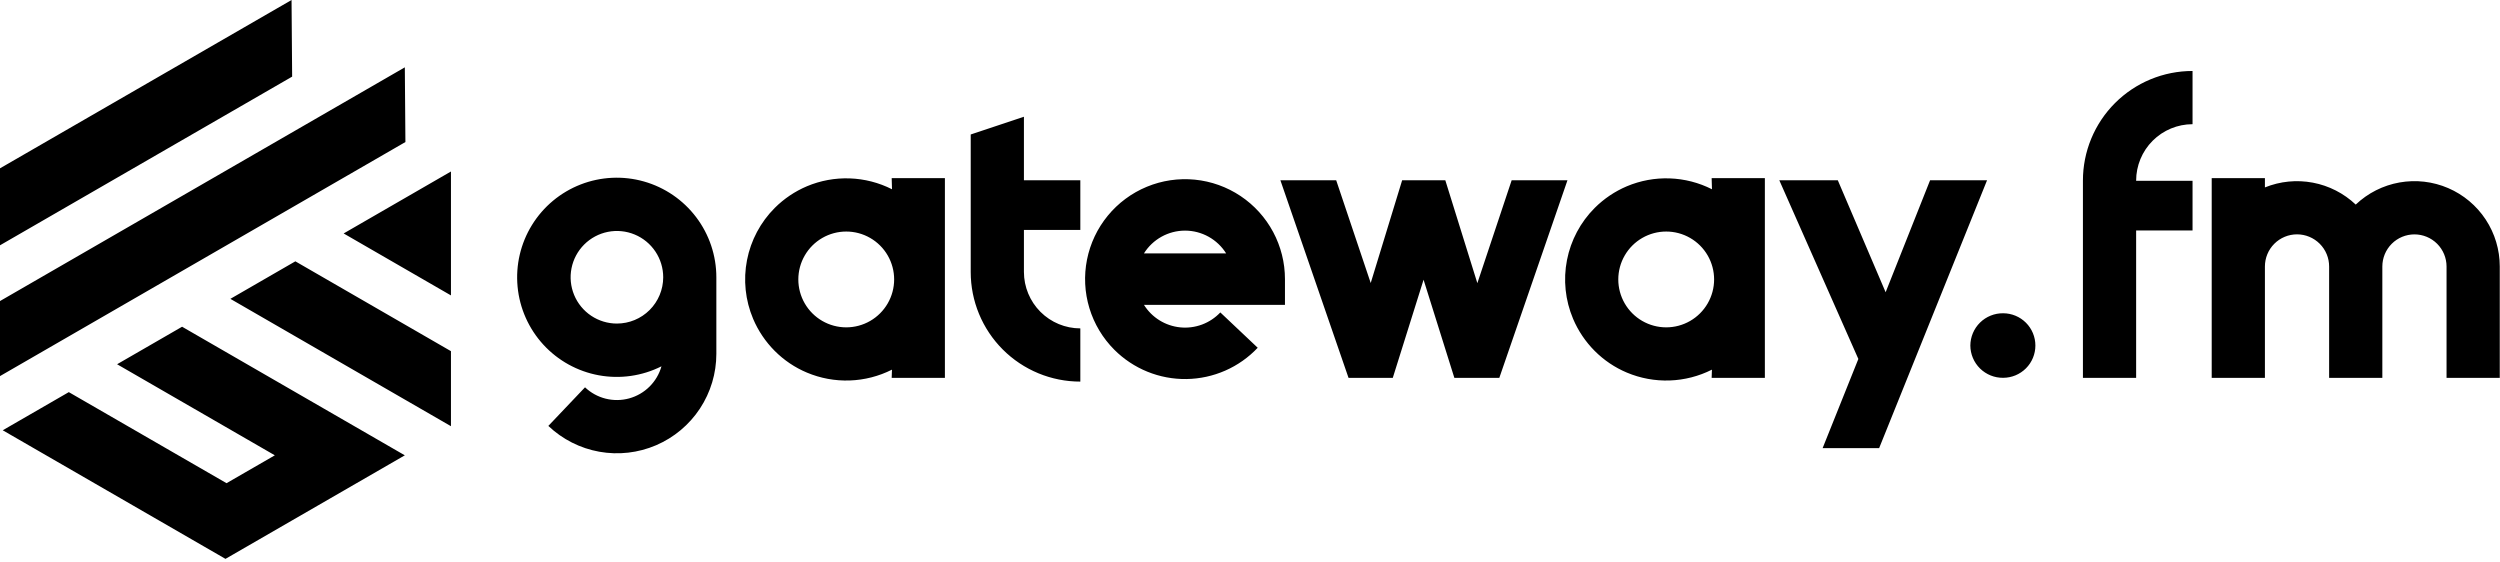 <svg width="743" height="167" viewBox="0 0 743 167" fill="none" xmlns="http://www.w3.org/2000/svg">
<path d="M212.9 82.416V105.157C212.901 110.94 211.204 116.597 208.021 121.426C204.839 126.255 200.309 130.044 194.995 132.325C189.68 134.605 183.812 135.276 178.12 134.255C172.427 133.234 167.159 130.566 162.968 126.581L173.868 115.11C175.587 116.743 177.698 117.904 179.997 118.48C182.296 119.057 184.706 119.03 186.991 118.402C189.277 117.774 191.362 116.567 193.043 114.896C194.725 113.226 195.947 111.149 196.59 108.867C190.833 111.761 184.289 112.697 177.951 111.533C171.614 110.37 165.829 107.17 161.475 102.42C157.121 97.671 154.436 91.63 153.826 85.216C153.217 78.801 154.717 72.363 158.099 66.879C161.481 61.394 166.56 57.163 172.564 54.827C178.569 52.491 185.173 52.178 191.372 53.935C197.571 55.693 203.027 59.425 206.912 64.565C210.798 69.705 212.9 75.972 212.9 82.416ZM197.106 82.416C197.108 79.694 196.303 77.033 194.792 74.769C193.282 72.505 191.134 70.739 188.62 69.696C186.106 68.653 183.339 68.379 180.67 68.909C178 69.438 175.548 70.748 173.622 72.672C171.697 74.595 170.385 77.047 169.854 79.716C169.322 82.385 169.594 85.152 170.635 87.667C171.676 90.182 173.439 92.331 175.702 93.844C177.965 95.356 180.625 96.163 183.347 96.163C186.993 96.16 190.49 94.712 193.069 92.134C195.648 89.557 197.1 86.062 197.106 82.416ZM280.824 52.947V112.305H265.009L265.093 109.859C261.194 111.829 256.913 112.927 252.548 113.078C248.182 113.229 243.836 112.429 239.81 110.734C236.239 109.231 232.994 107.047 230.259 104.303C227.522 101.561 225.338 98.318 223.827 94.751C221.498 89.241 220.866 83.161 222.012 77.29C223.158 71.419 226.029 66.023 230.259 61.793C233.001 59.056 236.243 56.873 239.81 55.361C243.838 53.665 248.187 52.865 252.554 53.018C256.922 53.171 261.204 54.273 265.104 56.247L265.009 52.947H280.824ZM263.828 90.174C265.079 88.011 265.739 85.557 265.741 83.058C265.743 80.559 265.087 78.103 263.839 75.938C262.591 73.773 260.795 71.975 258.631 70.725C256.467 69.474 254.013 68.816 251.514 68.815C249.014 68.812 246.558 69.468 244.392 70.716C242.226 71.964 240.427 73.76 239.176 75.924C237.924 78.087 237.265 80.542 237.263 83.042C237.261 85.541 237.918 87.997 239.166 90.163C240.414 92.328 242.211 94.127 244.375 95.378C246.539 96.629 248.994 97.288 251.494 97.289C253.993 97.29 256.449 96.633 258.614 95.385C260.779 94.136 262.577 92.339 263.828 90.174ZM304.311 68.34V80.834C304.315 85.278 306.082 89.54 309.225 92.683C312.368 95.825 316.63 97.593 321.074 97.597V113.412C316.795 113.415 312.557 112.574 308.603 110.938C304.649 109.302 301.057 106.903 298.031 103.877C295.005 100.851 292.605 97.258 290.969 93.305C289.333 89.35 288.493 85.113 288.496 80.834V39.968L304.311 34.697V53.58H321.074V68.34L304.311 68.34ZM331.187 103.954C327.733 100.501 325.184 96.248 323.766 91.574C322.348 86.9 322.105 81.948 323.058 77.158C324.011 72.367 326.13 67.886 329.229 64.11C332.328 60.334 336.31 57.381 340.822 55.512C345.335 53.642 350.239 52.915 355.1 53.394C359.961 53.873 364.629 55.543 368.69 58.257C372.751 60.97 376.08 64.644 378.383 68.951C380.685 73.259 381.89 78.068 381.89 82.953V90.597H339.979C341.148 92.463 342.729 94.038 344.6 95.199C346.471 96.36 348.584 97.077 350.776 97.295C352.967 97.513 355.18 97.226 357.243 96.456C359.307 95.686 361.166 94.453 362.679 92.853L373.792 103.354C371.063 106.24 367.783 108.549 364.145 110.146C360.508 111.742 356.588 112.594 352.616 112.65C348.645 112.706 344.702 111.965 341.021 110.472C337.341 108.978 333.997 106.762 331.187 103.954ZM364.409 75.309C363.113 73.237 361.313 71.53 359.176 70.346C357.039 69.162 354.637 68.541 352.194 68.541C349.751 68.541 347.349 69.162 345.212 70.346C343.075 71.53 341.275 73.237 339.979 75.309H364.409ZM423.085 83.132L413.934 112.305H400.786L380.533 53.58H397.117L407.376 84.113L416.717 53.58H429.548L439.069 84.155L449.264 53.58H465.848L445.595 112.305H432.237L423.085 83.132ZM524.517 52.947V112.305H508.702L508.786 109.859C504.887 111.829 500.607 112.927 496.241 113.078C491.875 113.229 487.529 112.429 483.503 110.734C479.932 109.231 476.687 107.047 473.952 104.303C471.215 101.561 469.031 98.318 467.52 94.751C465.191 89.241 464.559 83.161 465.705 77.29C466.851 71.419 469.722 66.023 473.952 61.793C476.694 59.056 479.936 56.873 483.503 55.361C487.531 53.665 491.88 52.865 496.247 53.018C500.615 53.171 504.897 54.273 508.797 56.247L508.702 52.947H524.517ZM507.521 90.174C508.772 88.011 509.432 85.557 509.434 83.058C509.436 80.559 508.78 78.103 507.532 75.938C506.284 73.773 504.488 71.975 502.324 70.725C500.16 69.474 497.706 68.816 495.207 68.815C492.707 68.812 490.251 69.468 488.085 70.716C485.919 71.964 484.12 73.76 482.869 75.924C481.618 78.087 480.958 80.542 480.956 83.042C480.954 85.541 481.611 87.997 482.859 90.163C484.107 92.328 485.904 94.127 488.068 95.378C490.232 96.629 492.687 97.288 495.187 97.289C497.686 97.29 500.142 96.633 502.307 95.385C504.472 94.136 506.27 92.339 507.521 90.174ZM552.302 106.685L528.812 53.58H546.197L560.41 86.854L573.62 53.58H590.552L558.48 133.18H541.684L552.302 106.685ZM585.586 102.694C585.593 101.423 585.851 100.166 586.345 98.995C586.84 97.824 587.561 96.762 588.467 95.871C589.373 94.98 590.447 94.276 591.626 93.801C592.805 93.326 594.066 93.089 595.338 93.104C597.879 93.106 600.316 94.118 602.112 95.916C603.909 97.714 604.917 100.152 604.917 102.693C604.917 105.235 603.909 107.673 602.112 109.471C600.316 111.269 597.879 112.281 595.338 112.283C594.067 112.298 592.805 112.061 591.626 111.586C590.447 111.111 589.374 110.408 588.467 109.517C587.561 108.626 586.84 107.564 586.345 106.393C585.851 105.222 585.593 103.965 585.586 102.694ZM651.624 53.727V68.487H634.86V112.305H619.045V53.675C619.042 49.395 619.882 45.158 621.518 41.204C623.155 37.249 625.554 33.657 628.58 30.631C631.606 27.605 635.198 25.206 639.152 23.57C643.107 21.933 647.344 21.093 651.624 21.096V36.911C647.179 36.915 642.917 38.682 639.774 41.825C636.631 44.968 634.864 49.23 634.86 53.675V53.727L651.624 53.727ZM742.929 79.2V112.305H727.114V79.2C727.114 76.669 726.109 74.242 724.32 72.453C722.53 70.663 720.103 69.658 717.573 69.658C715.042 69.658 712.615 70.663 710.826 72.453C709.036 74.242 708.031 76.669 708.031 79.2V112.305H692.216V79.2C692.217 77.946 691.971 76.704 691.493 75.545C691.014 74.386 690.311 73.333 689.425 72.446C688.539 71.559 687.486 70.856 686.328 70.375C685.17 69.895 683.928 69.648 682.674 69.648C681.421 69.648 680.179 69.895 679.021 70.375C677.863 70.856 676.81 71.559 675.924 72.446C675.038 73.333 674.335 74.386 673.856 75.545C673.378 76.704 673.132 77.946 673.133 79.2V112.305H657.318V52.947H673.133V55.699C677.647 53.871 682.592 53.38 687.378 54.285C692.164 55.19 696.588 57.452 700.124 60.802C703.72 57.388 708.239 55.104 713.12 54.232C718.002 53.36 723.032 53.939 727.588 55.897C732.144 57.855 736.025 61.106 738.752 65.248C741.479 69.39 742.931 74.241 742.929 79.2ZM0 89.474L120.314 20.011L120.489 42.212L0 111.776V89.474ZM86.824 22.775L86.649 0L0 50.027V72.903L86.824 22.775ZM87.781 77.667L68.467 88.817L134.025 126.667V104.366L87.781 77.667ZM134.025 87.795V50.968L102.132 69.381L134.025 87.795ZM120.314 135.322L54.116 97.103L34.802 108.254L81.678 135.318L67.327 143.604L20.451 116.54L0.814 127.877L67.012 166.096L120.314 135.322Z" fill="black"/>
</svg>
